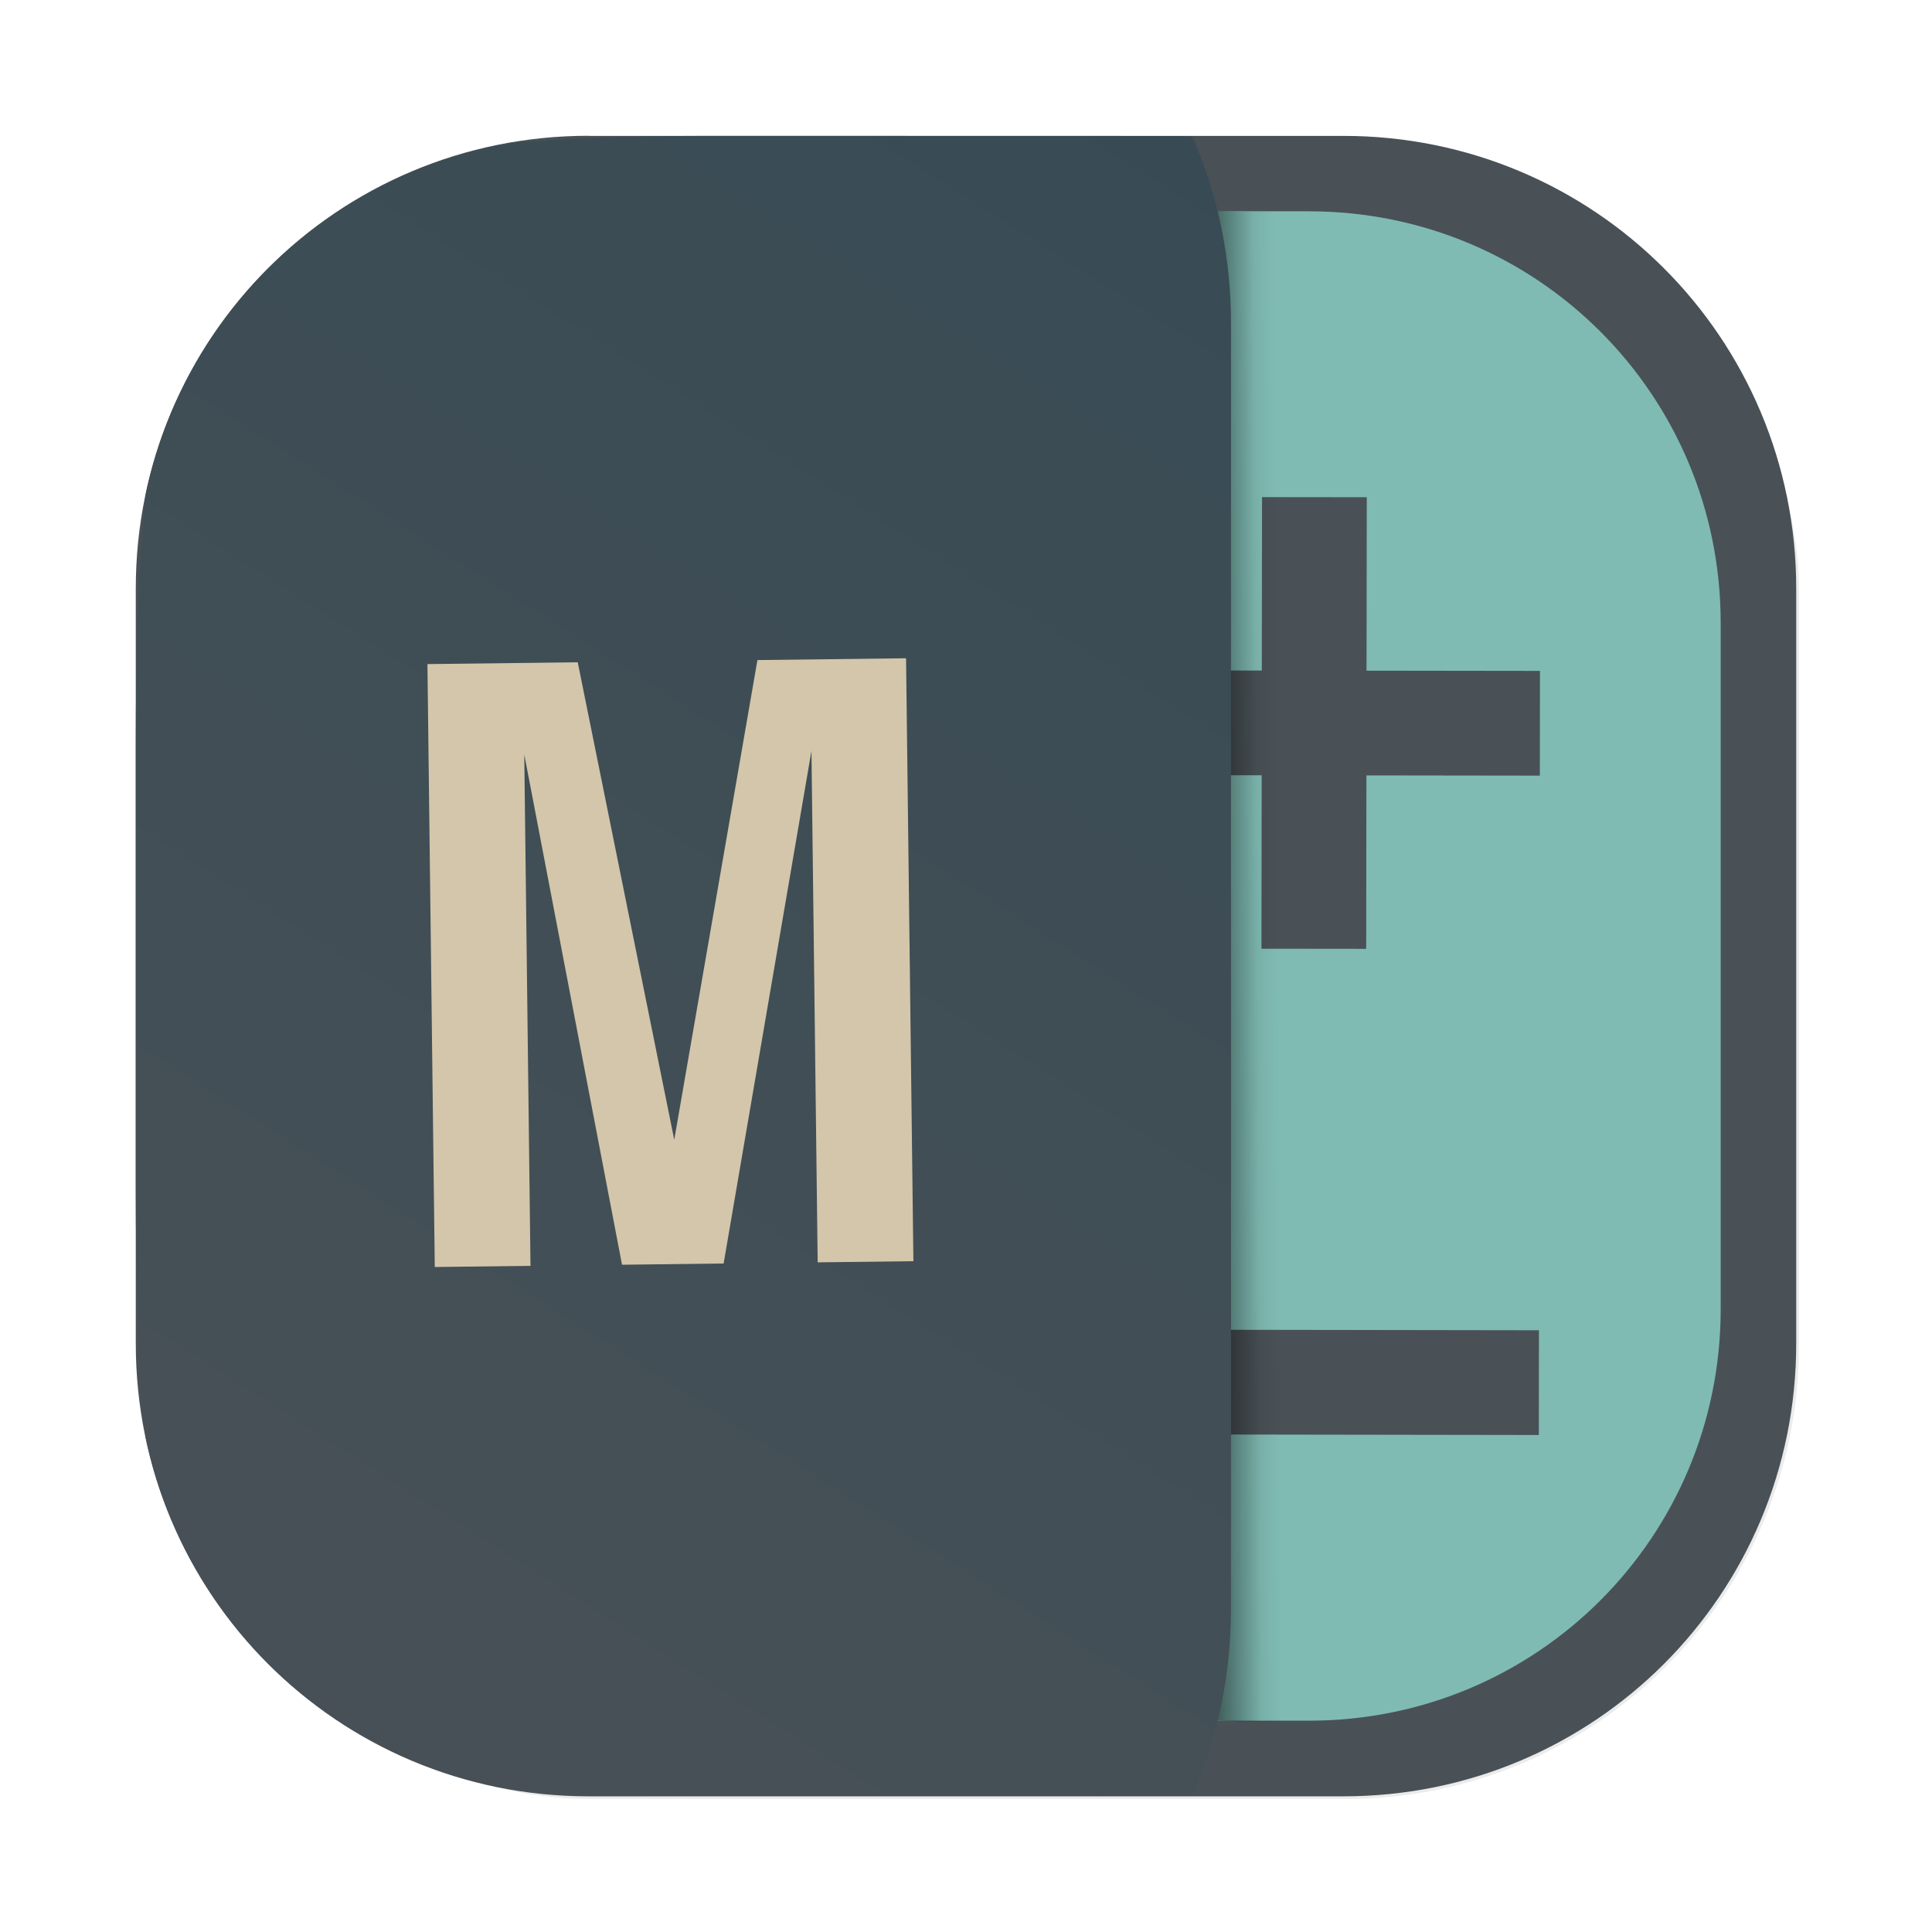 <?xml version="1.0" encoding="UTF-8" standalone="no"?>
<svg
   xmlns:dc="http://purl.org/dc/elements/1.1/"
   xmlns:cc="http://creativecommons.org/ns#"
   xmlns:rdf="http://www.w3.org/1999/02/22-rdf-syntax-ns#"
   xmlns:svg="http://www.w3.org/2000/svg"
   xmlns="http://www.w3.org/2000/svg"
   xmlns:xlink="http://www.w3.org/1999/xlink"
   xmlns:sodipodi="http://sodipodi.sourceforge.net/DTD/sodipodi-0.dtd"
   xmlns:inkscape="http://www.inkscape.org/namespaces/inkscape"
   width="64"
   height="64"
   viewBox="0 0 16.933 16.933"
   version="1.1"
   id="svg8"
   sodipodi:docname="libreoffice-math.svg"
   inkscape:version="1.0.2 (e86c870879, 2021-01-15)">
  <defs
     id="defs2">
    <linearGradient
       id="bg"
       x2="0"
       y1="1"
       y2="47"
       gradientUnits="userSpaceOnUse">
      <stop
         style="stop-color:#384b55"
         offset="0"
         id="stop2" />
      <stop
         style="stop-color:#272e33"
         offset="1"
         id="stop4" />
    </linearGradient>
    <style
       type="text/css"
       id="style856" />
    <filter
       id="filter1057"
       x="-0.027"
       y="-0.027"
       width="1.054"
       height="1.054"
       color-interpolation-filters="sRGB">
      <feGaussianBlur
         stdDeviation="0.619"
         id="feGaussianBlur858" />
    </filter>
    <linearGradient
       id="linearGradient1053"
       x1="-127"
       x2="-72"
       y1="60"
       y2="5"
       gradientTransform="matrix(0.265,0,0,0.265,34.793,-0.135)"
       gradientUnits="userSpaceOnUse">
      <stop
         stop-color="#7fbbb3"
         offset="0"
         id="stop861" />
      <stop
         stop-color="#495156"
         offset="1"
         id="stop863" />
    </linearGradient>
    <style
       type="text/css"
       id="style866" />
    <style
       type="text/css"
       id="style868" />
    <style
       type="text/css"
       id="style870" />
    <style
       type="text/css"
       id="style872" />
    <style
       type="text/css"
       id="style874" />
    <style
       type="text/css"
       id="style876" />
    <style
       type="text/css"
       id="style878" />
    <linearGradient
       inkscape:collect="always"
       xlink:href="#linearGradient856-5"
       id="linearGradient6315"
       gradientUnits="userSpaceOnUse"
       gradientTransform="matrix(0.085,0,-0.013,0.126,3.614,0.966)"
       x1="86.345"
       y1="58.765"
       x2="97.988"
       y2="56.894" />
    <linearGradient
       id="linearGradient856-5"
       x1="86.345"
       x2="97.988"
       y1="58.765"
       y2="56.894"
       gradientTransform="matrix(0.321,0,-0.049,0.476,13.458,3.748)"
       gradientUnits="userSpaceOnUse">
      <stop
         offset="0"
         id="stop9" />
      <stop
         stop-opacity=".055"
         offset=".825"
         id="stop11" />
      <stop
         stop-opacity=".027"
         offset=".909"
         id="stop13" />
      <stop
         stop-opacity=".02"
         offset=".929"
         id="stop15" />
      <stop
         stop-opacity=".012"
         offset=".952"
         id="stop17" />
      <stop
         stop-opacity="0"
         offset="1"
         id="stop19" />
    </linearGradient>
    <linearGradient
       inkscape:collect="always"
       xlink:href="#linearGradient11572"
       id="linearGradient11574"
       x1="4.5"
       y1="59.5"
       x2="39.479"
       y2="4.5"
       gradientUnits="userSpaceOnUse"
       gradientTransform="matrix(0.265,0,0,0.265,4e-6,5.1527e-4)" />
    <linearGradient
       inkscape:collect="always"
       id="linearGradient11572">
      <stop
         style="stop-color:#495156;stop-opacity:1"
         offset="0"
         id="stop11568" />
      <stop
         style="stop-color:#384b55;stop-opacity:1"
         offset="1"
         id="stop11570" />
    </linearGradient>
  </defs>
  <sodipodi:namedview
     id="base"
     pagecolor="#d3c6aa"
     bordercolor="#4f5b58"
     borderopacity="1.0"
     inkscape:pageopacity="0.0"
     inkscape:pageshadow="2"
     inkscape:zoom="7.9195959"
     inkscape:cx="37.05361"
     inkscape:cy="25.442866"
     inkscape:document-units="mm"
     inkscape:current-layer="layer1"
     inkscape:document-rotation="0"
     showgrid="false"
     units="px"
     inkscape:window-width="1920"
     inkscape:window-height="992"
     inkscape:window-x="0"
     inkscape:window-y="0"
     inkscape:window-maximized="1" />
  <g
     inkscape:label="图层 1"
     inkscape:groupmode="layer"
     id="layer1">
    <circle
       cx="-297.603"
       cy="-338.481"
       r="0"
       fill="#495156"
       id="circle882"
       style="stroke-width:0.265" />
    <circle
       cx="-266.262"
       cy="-348.879"
       r="0"
       id="circle884"
       style="fill:#495156;stroke-width:0.265" />
    <circle
       cx="24.657"
       cy="-14.052"
       r="0"
       fill-rule="evenodd"
       id="circle886"
       style="fill:#495156;stroke-width:0.265" />
    <circle
       cx="-245.492"
       cy="-367.8"
       r="0"
       id="circle888"
       style="fill:#495156;stroke-width:0.265" />
    <circle
       cx="45.427"
       cy="-32.962"
       r="0"
       fill-rule="evenodd"
       id="circle890"
       style="fill:#495156;stroke-width:0.265" />
    <rect
       x="4.5"
       y="4.5"
       width="55"
       height="55"
       ry="15"
       fill="#1e2326"
       filter="url(#filter1057)"
       opacity="0.3"
       stroke-linecap="round"
       stroke-width="2.744"
       id="rect894"
       transform="scale(0.265)" />
    <path
       style="color:#1e2326;font-style:normal;font-variant:normal;font-weight:normal;font-stretch:normal;font-size:medium;line-height:normal;font-family:sans-serif;font-variant-ligatures:normal;font-variant-position:normal;font-variant-caps:normal;font-variant-numeric:normal;font-variant-alternates:normal;font-variant-east-asian:normal;font-feature-settings:normal;font-variation-settings:normal;text-indent:0;text-align:start;text-decoration:none;text-decoration-line:none;text-decoration-style:solid;text-decoration-color:#1e2326;letter-spacing:normal;word-spacing:normal;text-transform:none;writing-mode:lr-tb;direction:ltr;text-orientation:mixed;dominant-baseline:auto;baseline-shift:baseline;text-anchor:start;white-space:normal;shape-padding:0;shape-margin:0;inline-size:0;clip-rule:nonzero;display:inline;overflow:visible;visibility:visible;isolation:auto;mix-blend-mode:normal;color-interpolation:sRGB;color-interpolation-filters:linearRGB;solid-color:#1e2326;solid-opacity:1;vector-effect:none;fill:#495156;fill-opacity:1;fill-rule:nonzero;stroke-width:0.726;stroke-linecap:round;stroke-linejoin:miter;stroke-miterlimit:4;stroke-dasharray:none;stroke-dashoffset:0;stroke-opacity:1;color-rendering:auto;image-rendering:auto;shape-rendering:auto;text-rendering:auto;enable-background:accumulate;stop-color:#1e2326;stop-opacity:1;stroke:none;opacity:1"
       d="m 5.159,1.191 h 6.615 c 2.199,0 3.969,1.77 3.969,3.969 v 6.615 c 0,2.199 -1.77,3.969 -3.969,3.969 H 5.159 c -2.199,0 -3.969,-1.77 -3.969,-3.969 V 5.159 c 0,-2.199 1.77,-3.969 3.969,-3.969 z"
       id="rect896" />
    <path
       style="color:#1e2326;font-style:normal;font-variant:normal;font-weight:normal;font-stretch:normal;font-size:medium;line-height:normal;font-family:sans-serif;font-variant-ligatures:normal;font-variant-position:normal;font-variant-caps:normal;font-variant-numeric:normal;font-variant-alternates:normal;font-variant-east-asian:normal;font-feature-settings:normal;font-variation-settings:normal;text-indent:0;text-align:start;text-decoration:none;text-decoration-line:none;text-decoration-style:solid;text-decoration-color:#1e2326;letter-spacing:normal;word-spacing:normal;text-transform:none;writing-mode:lr-tb;direction:ltr;text-orientation:mixed;dominant-baseline:auto;baseline-shift:baseline;text-anchor:start;white-space:normal;shape-padding:0;shape-margin:0;inline-size:0;clip-rule:nonzero;display:inline;overflow:visible;visibility:visible;isolation:auto;mix-blend-mode:normal;color-interpolation:sRGB;color-interpolation-filters:linearRGB;solid-color:#1e2326;solid-opacity:1;vector-effect:none;fill:#7fbbb3;fill-opacity:1;fill-rule:nonzero;stroke-width:0.66;stroke-linecap:round;stroke-linejoin:miter;stroke-miterlimit:4;stroke-dasharray:none;stroke-dashoffset:0;stroke-opacity:1;color-rendering:auto;image-rendering:auto;shape-rendering:auto;text-rendering:auto;enable-background:accumulate;stop-color:#1e2326;stop-opacity:1;stroke:none;opacity:1"
       d="m 5.46,1.852 h 6.013 c 1.999,0 3.608,1.609 3.608,3.608 v 6.013 c 0,1.999 -1.609,3.608 -3.608,3.608 H 5.46 c -1.999,0 -3.608,-1.609 -3.608,-3.608 V 5.46 c 0,-1.999 1.609,-3.608 3.608,-3.608 z"
       id="rect929" />
    <path
       d="m 11.061,4.357 -0.002,1.52 -1.52,-0.002 -0.001,0.918 1.52,0.002 -0.002,1.52 0.918,0.001 0.002,-1.52 1.52,0.002 0.001,-0.918 -1.52,-0.002 0.002,-1.52 z m -1.531,7.296 -0.001,0.918 3.958,0.006 0.001,-0.918 z"
       fill="#495156"
       stroke-width="0.046"
       id="path335-9" />
    <path
       style="color:#1e2326;font-style:normal;font-variant:normal;font-weight:normal;font-stretch:normal;font-size:medium;line-height:normal;font-family:sans-serif;font-variant-ligatures:normal;font-variant-position:normal;font-variant-caps:normal;font-variant-numeric:normal;font-variant-alternates:normal;font-variant-east-asian:normal;font-feature-settings:normal;font-variation-settings:normal;text-indent:0;text-align:start;text-decoration:none;text-decoration-line:none;text-decoration-style:solid;text-decoration-color:#1e2326;letter-spacing:normal;word-spacing:normal;text-transform:none;writing-mode:lr-tb;direction:ltr;text-orientation:mixed;dominant-baseline:auto;baseline-shift:baseline;text-anchor:start;white-space:normal;shape-padding:0;shape-margin:0;inline-size:0;clip-rule:nonzero;display:inline;overflow:visible;visibility:visible;isolation:auto;mix-blend-mode:normal;color-interpolation:sRGB;color-interpolation-filters:linearRGB;solid-color:#1e2326;solid-opacity:1;vector-effect:none;fill:url(#linearGradient6315);fill-opacity:1;fill-rule:nonzero;stroke-width:0.291;stroke-linecap:butt;stroke-linejoin:miter;stroke-miterlimit:4;stroke-dasharray:none;stroke-dashoffset:0;stroke-opacity:1;color-rendering:auto;image-rendering:auto;shape-rendering:auto;text-rendering:auto;enable-background:accumulate;stop-color:#1e2326;stop-opacity:1;stroke:none;opacity:1"
       d="m 10.66,1.851 0.006,13.229 1,0.03 c 0.292,0.03 0.581,-0.298 0.646,-0.736 L 14.018,2.995 C 14.084,2.557 13.869,1.924 13.577,1.894 Z"
       id="path2768" />
    <path
       id="rect8753"
       style="fill:url(#linearGradient11574);fill-opacity:1;stroke-width:0.132;stroke-linecap:round;paint-order:stroke fill markers"
       d="m 6.225,1.191 c -0.667,0 -1.239,0.019 -1.744,0.061 -1.602,0.274 -2.87,1.498 -3.204,3.078 -5e-5,4.762e-4 5e-5,0.002 0,0.002 -0.064,0.609 -0.086,1.335 -0.087,2.194 v 3.88 c 8.99e-4,0.86 0.023,1.587 0.087,2.196 0.333,1.579 1.6,2.803 3.2,3.078 0.506,0.043 1.078,0.061 1.747,0.061 h 4.22 c 0.007,-0.016 0.018,-0.029 0.025,-0.045 0.103,-0.244 0.183,-0.5 0.237,-0.766 0.054,-0.266 0.083,-0.541 0.083,-0.823 V 2.826 c 0,-0.282 -0.029,-0.558 -0.083,-0.823 -0.054,-0.266 -0.134,-0.522 -0.237,-0.766 -0.007,-0.016 -0.018,-0.03 -0.025,-0.045 z" />
    <g
       transform="matrix(0.03,-0.005,0.005,0.03,-0.543,13.922)"
       fill="#d3c6aa"
       stroke-width="2.521"
       aria-label="M"
       id="g921">
      <path
         d="m 319.23,-218.55 -42.334,-6.527 -46.372,132.42 -4.811,-140.31 -42.812,-6.601 -26.478,171.73 27.266,4.204 22.458,-145.66 3.612,149.68 28.94,4.462 49.246,-141.53 -22.458,145.66 27.266,4.204 z"
         stroke-width="2.521"
         id="path919" />
    </g>
  </g>
</svg>
